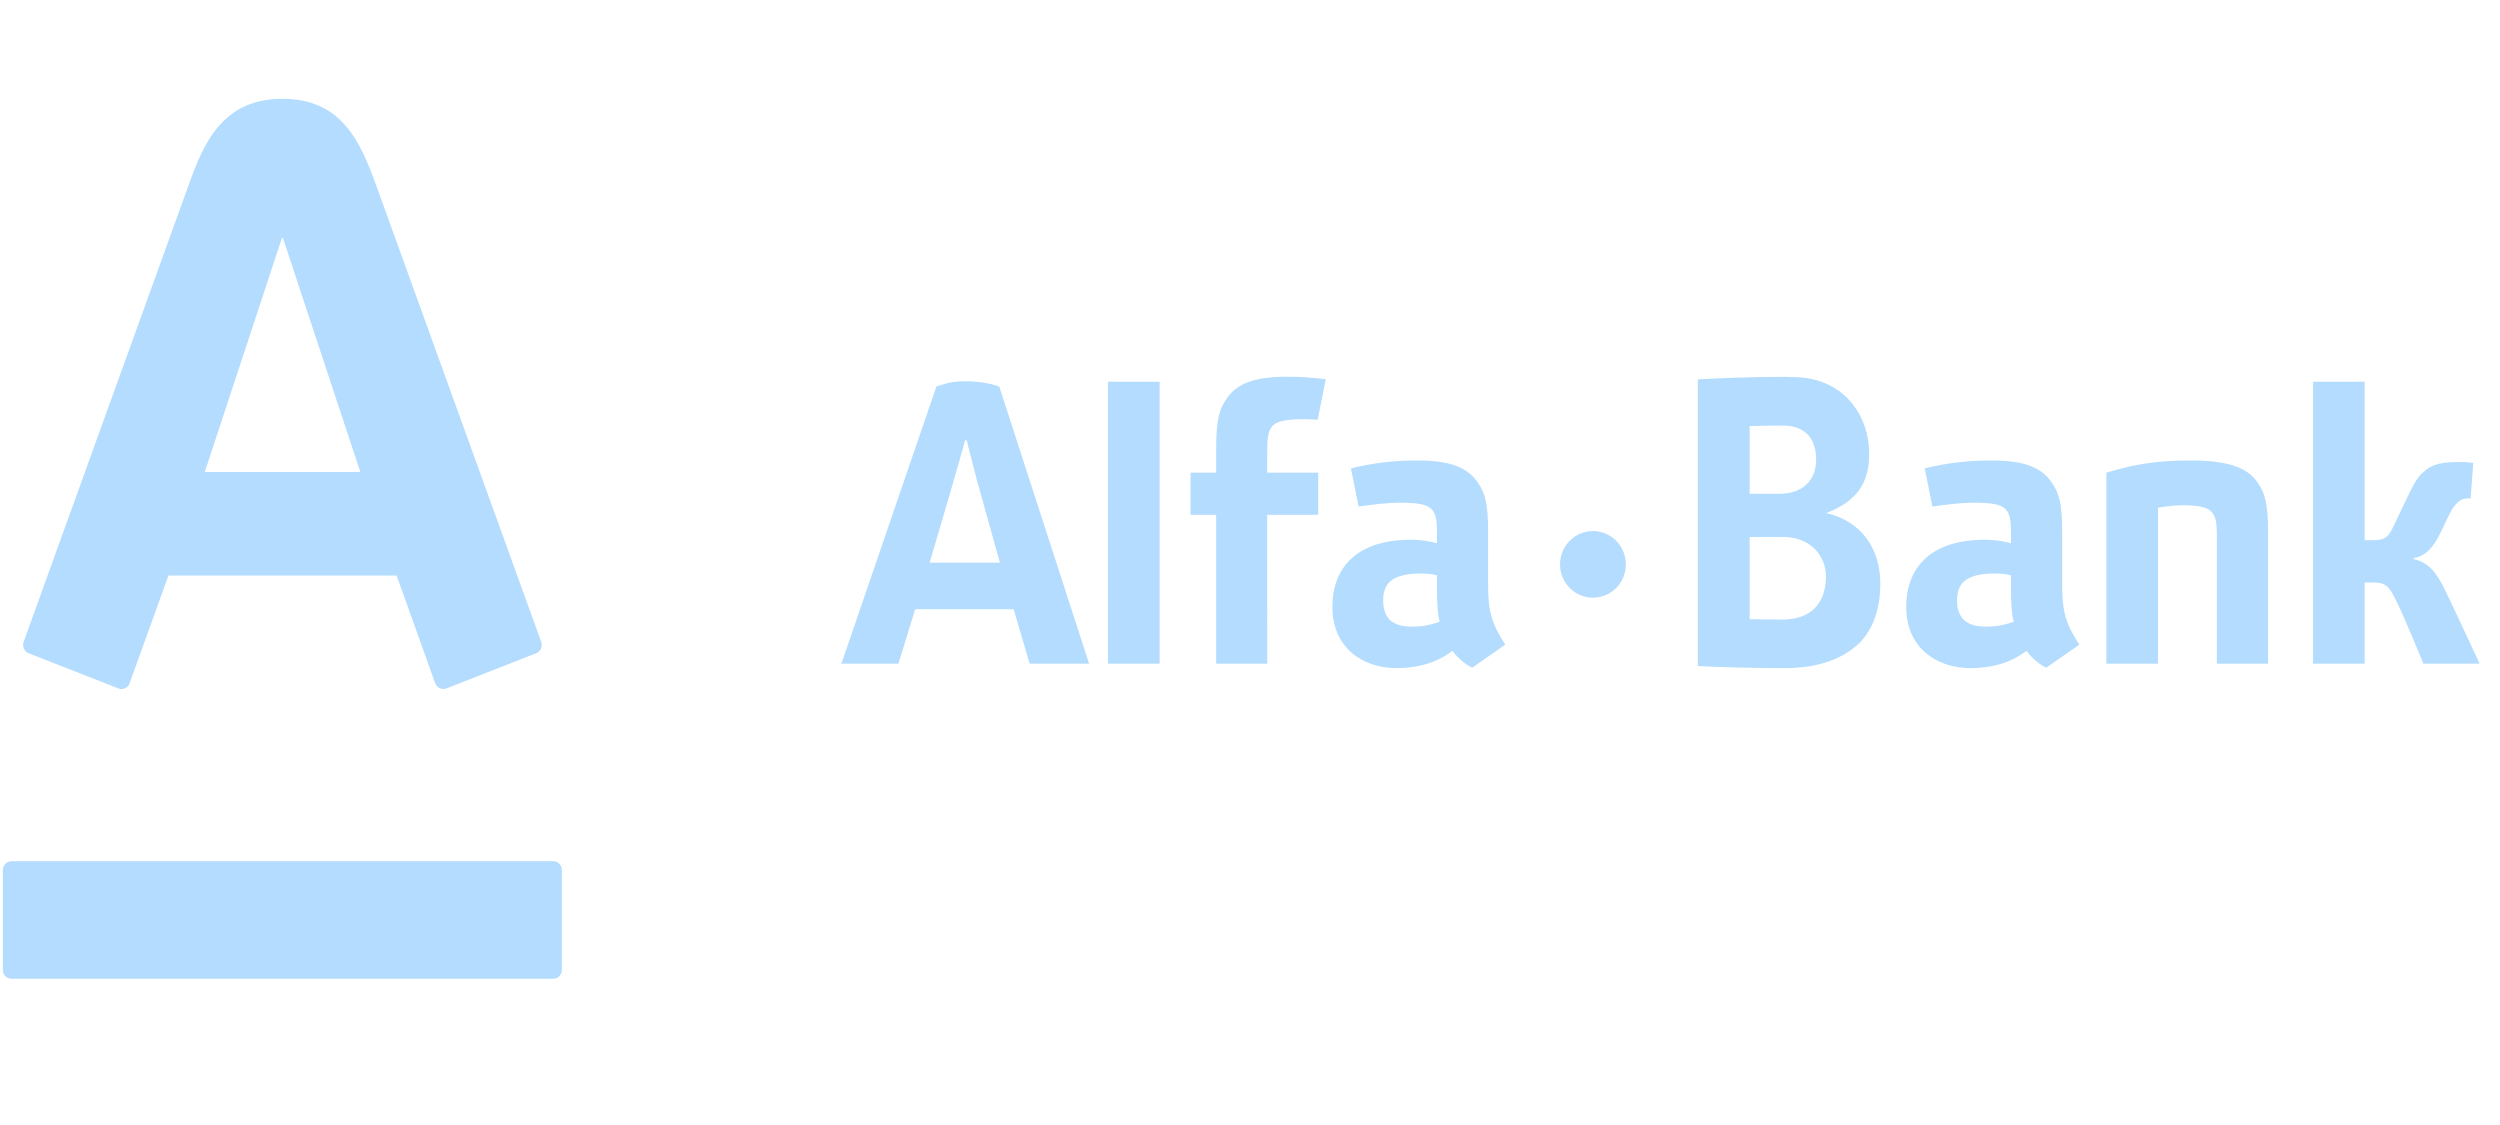 <svg viewBox="0 0 80 36" fill="none" xmlns="http://www.w3.org/2000/svg">
<path fill-rule="evenodd" clip-rule="evenodd" d="M9.037 3.162C10.934 3.162 11.53 4.535 12.029 5.908C12.241 6.49 17.169 20.127 17.316 20.535C17.358 20.65 17.331 20.837 17.156 20.905C16.982 20.97 14.421 21.978 14.279 22.032C14.138 22.085 13.978 22.006 13.926 21.864C13.873 21.722 12.812 18.749 12.692 18.417H5.39C5.269 18.749 4.197 21.728 4.147 21.864C4.099 22 3.944 22.091 3.795 22.032C3.645 21.972 1.072 20.964 0.92 20.905C0.773 20.847 0.705 20.677 0.758 20.535C0.938 20.024 5.792 6.608 6.041 5.908C6.521 4.557 7.139 3.162 9.037 3.162ZM0.367 27.559C0.214 27.559 0.091 27.689 0.091 27.848V31.033C0.091 31.192 0.215 31.32 0.367 31.32H17.706C17.858 31.32 17.98 31.192 17.98 31.033V27.848C17.98 27.688 17.858 27.559 17.706 27.559H0.367ZM9.022 7.614L6.552 15.105H11.531L9.053 7.614H9.022H9.022ZM46.07 19.895C45.707 20.021 45.467 20.052 45.181 20.052C44.59 20.052 44.262 19.815 44.262 19.203C44.262 18.566 44.68 18.352 45.497 18.352C45.694 18.352 45.893 18.381 45.984 18.413V18.869C45.984 19.362 46.01 19.685 46.07 19.896V19.895ZM48.168 20.629C47.733 19.958 47.619 19.564 47.619 18.719V17.009C47.619 16.086 47.514 15.754 47.271 15.417C46.936 14.941 46.378 14.735 45.347 14.735C44.621 14.735 43.913 14.815 43.23 14.99L43.474 16.208C43.938 16.143 44.423 16.086 44.765 16.086C45.858 16.086 45.984 16.246 45.984 17.074V17.384C45.741 17.318 45.467 17.271 45.15 17.271C43.505 17.271 42.637 18.084 42.637 19.429C42.637 20.692 43.564 21.38 44.695 21.38C45.119 21.38 45.559 21.301 45.908 21.157C46.119 21.063 46.211 21.011 46.485 20.83C46.647 21.072 46.978 21.32 47.113 21.365L48.168 20.629H48.168ZM64.44 19.895C64.076 20.021 63.838 20.052 63.55 20.052C62.959 20.052 62.625 19.815 62.625 19.203C62.625 18.566 63.048 18.352 63.867 18.352C64.065 18.352 64.262 18.381 64.352 18.413V18.869C64.352 19.362 64.379 19.685 64.441 19.896L64.44 19.895ZM66.538 20.629C66.101 19.958 65.989 19.564 65.989 18.719V17.009C65.989 16.086 65.882 15.754 65.639 15.417C65.305 14.941 64.747 14.735 63.716 14.735C62.988 14.735 62.274 14.815 61.592 14.99L61.836 16.208C62.299 16.143 62.786 16.086 63.136 16.086C64.225 16.086 64.352 16.246 64.352 17.074V17.384C64.11 17.318 63.838 17.271 63.519 17.271C61.868 17.271 60.999 18.084 60.999 19.429C60.999 20.692 61.927 21.38 63.065 21.38C63.488 21.38 63.929 21.301 64.277 21.157C64.489 21.063 64.58 21.011 64.853 20.83C65.017 21.072 65.349 21.32 65.482 21.365L66.539 20.629H66.538ZM79.348 21.238C79.348 21.238 78.447 19.294 78.227 18.854C77.978 18.355 77.749 18.011 77.24 17.89V17.86C77.581 17.795 77.852 17.586 78.144 16.951C78.428 16.331 78.51 16.198 78.675 16.052C78.838 15.903 79.059 15.958 79.059 15.958L79.144 14.811C78.907 14.78 78.645 14.779 78.374 14.795C77.928 14.822 77.696 14.95 77.476 15.175C77.305 15.347 77.188 15.603 77.043 15.896L76.609 16.803C76.452 17.137 76.374 17.287 75.946 17.287H75.669V12.216H74.019V21.238H75.669V18.643L75.893 18.638C76.366 18.638 76.448 18.756 76.697 19.26C76.991 19.861 77.549 21.237 77.549 21.237H79.348V21.238ZM32.949 21.238H34.851L31.976 12.368C31.675 12.265 31.298 12.201 30.899 12.201C30.462 12.201 30.307 12.26 29.965 12.368L26.925 21.238H28.748C28.748 21.238 28.993 20.459 29.285 19.494H32.436C32.718 20.459 32.949 21.238 32.949 21.238ZM29.748 18.006C29.748 18.006 30.272 16.227 30.353 15.949C30.566 15.233 30.883 14.093 30.883 14.093H30.936C30.936 14.093 31.228 15.274 31.421 15.938L31.997 18.006H29.748ZM50.975 16.994C50.393 16.994 49.921 17.472 49.921 18.06C49.921 18.651 50.393 19.126 50.975 19.126C51.556 19.126 52.027 18.651 52.027 18.06C52.027 17.472 51.556 16.994 50.975 16.994ZM37.108 12.216H35.457V21.238H37.108V12.216ZM69.917 16.168C70.828 16.189 70.94 16.378 70.94 17.153V21.238H72.576V17.009C72.576 16.085 72.47 15.754 72.228 15.417C71.893 14.941 71.231 14.735 70.116 14.735C69.012 14.735 68.31 14.853 67.404 15.125V21.238H69.056V16.246C69.492 16.183 69.567 16.168 69.917 16.168ZM41.191 12.056C40.161 12.056 39.601 12.261 39.267 12.737C39.024 13.074 38.918 13.415 38.918 14.339V15.125H38.097V16.474H38.918V21.238H40.553L40.549 16.474H42.183V15.125H40.549L40.553 14.402C40.553 13.576 40.68 13.415 41.773 13.415C41.89 13.415 42.023 13.422 42.166 13.432L42.424 12.137C42.019 12.082 41.606 12.056 41.191 12.056L41.191 12.056ZM54.331 12.139C54.893 12.106 56.147 12.059 56.937 12.059C57.077 12.059 57.224 12.06 57.376 12.067C58.927 12.067 59.814 13.208 59.814 14.545C59.814 15.455 59.402 16.058 58.435 16.419C59.574 16.673 60.17 17.571 60.17 18.667C60.17 19.473 59.943 20.111 59.528 20.548C58.995 21.083 58.186 21.38 57.109 21.38C56.147 21.38 54.944 21.35 54.33 21.312V12.139H54.331H54.331ZM56.937 13.618C56.66 13.618 56.325 13.623 55.989 13.635V15.801H56.938C57.31 15.801 57.614 15.695 57.821 15.491C58.015 15.3 58.116 15.028 58.116 14.706C58.116 14.015 57.746 13.621 57.057 13.618H56.937V13.618ZM56.968 19.825H57.044C57.898 19.825 58.428 19.363 58.433 18.433C58.423 18.097 58.298 17.79 58.072 17.567C57.822 17.315 57.471 17.183 57.059 17.183H55.989V19.814C56.291 19.821 56.622 19.824 56.968 19.825V19.825Z" fill="#A0D3FF" fill-opacity="0.8"/>
</svg>
